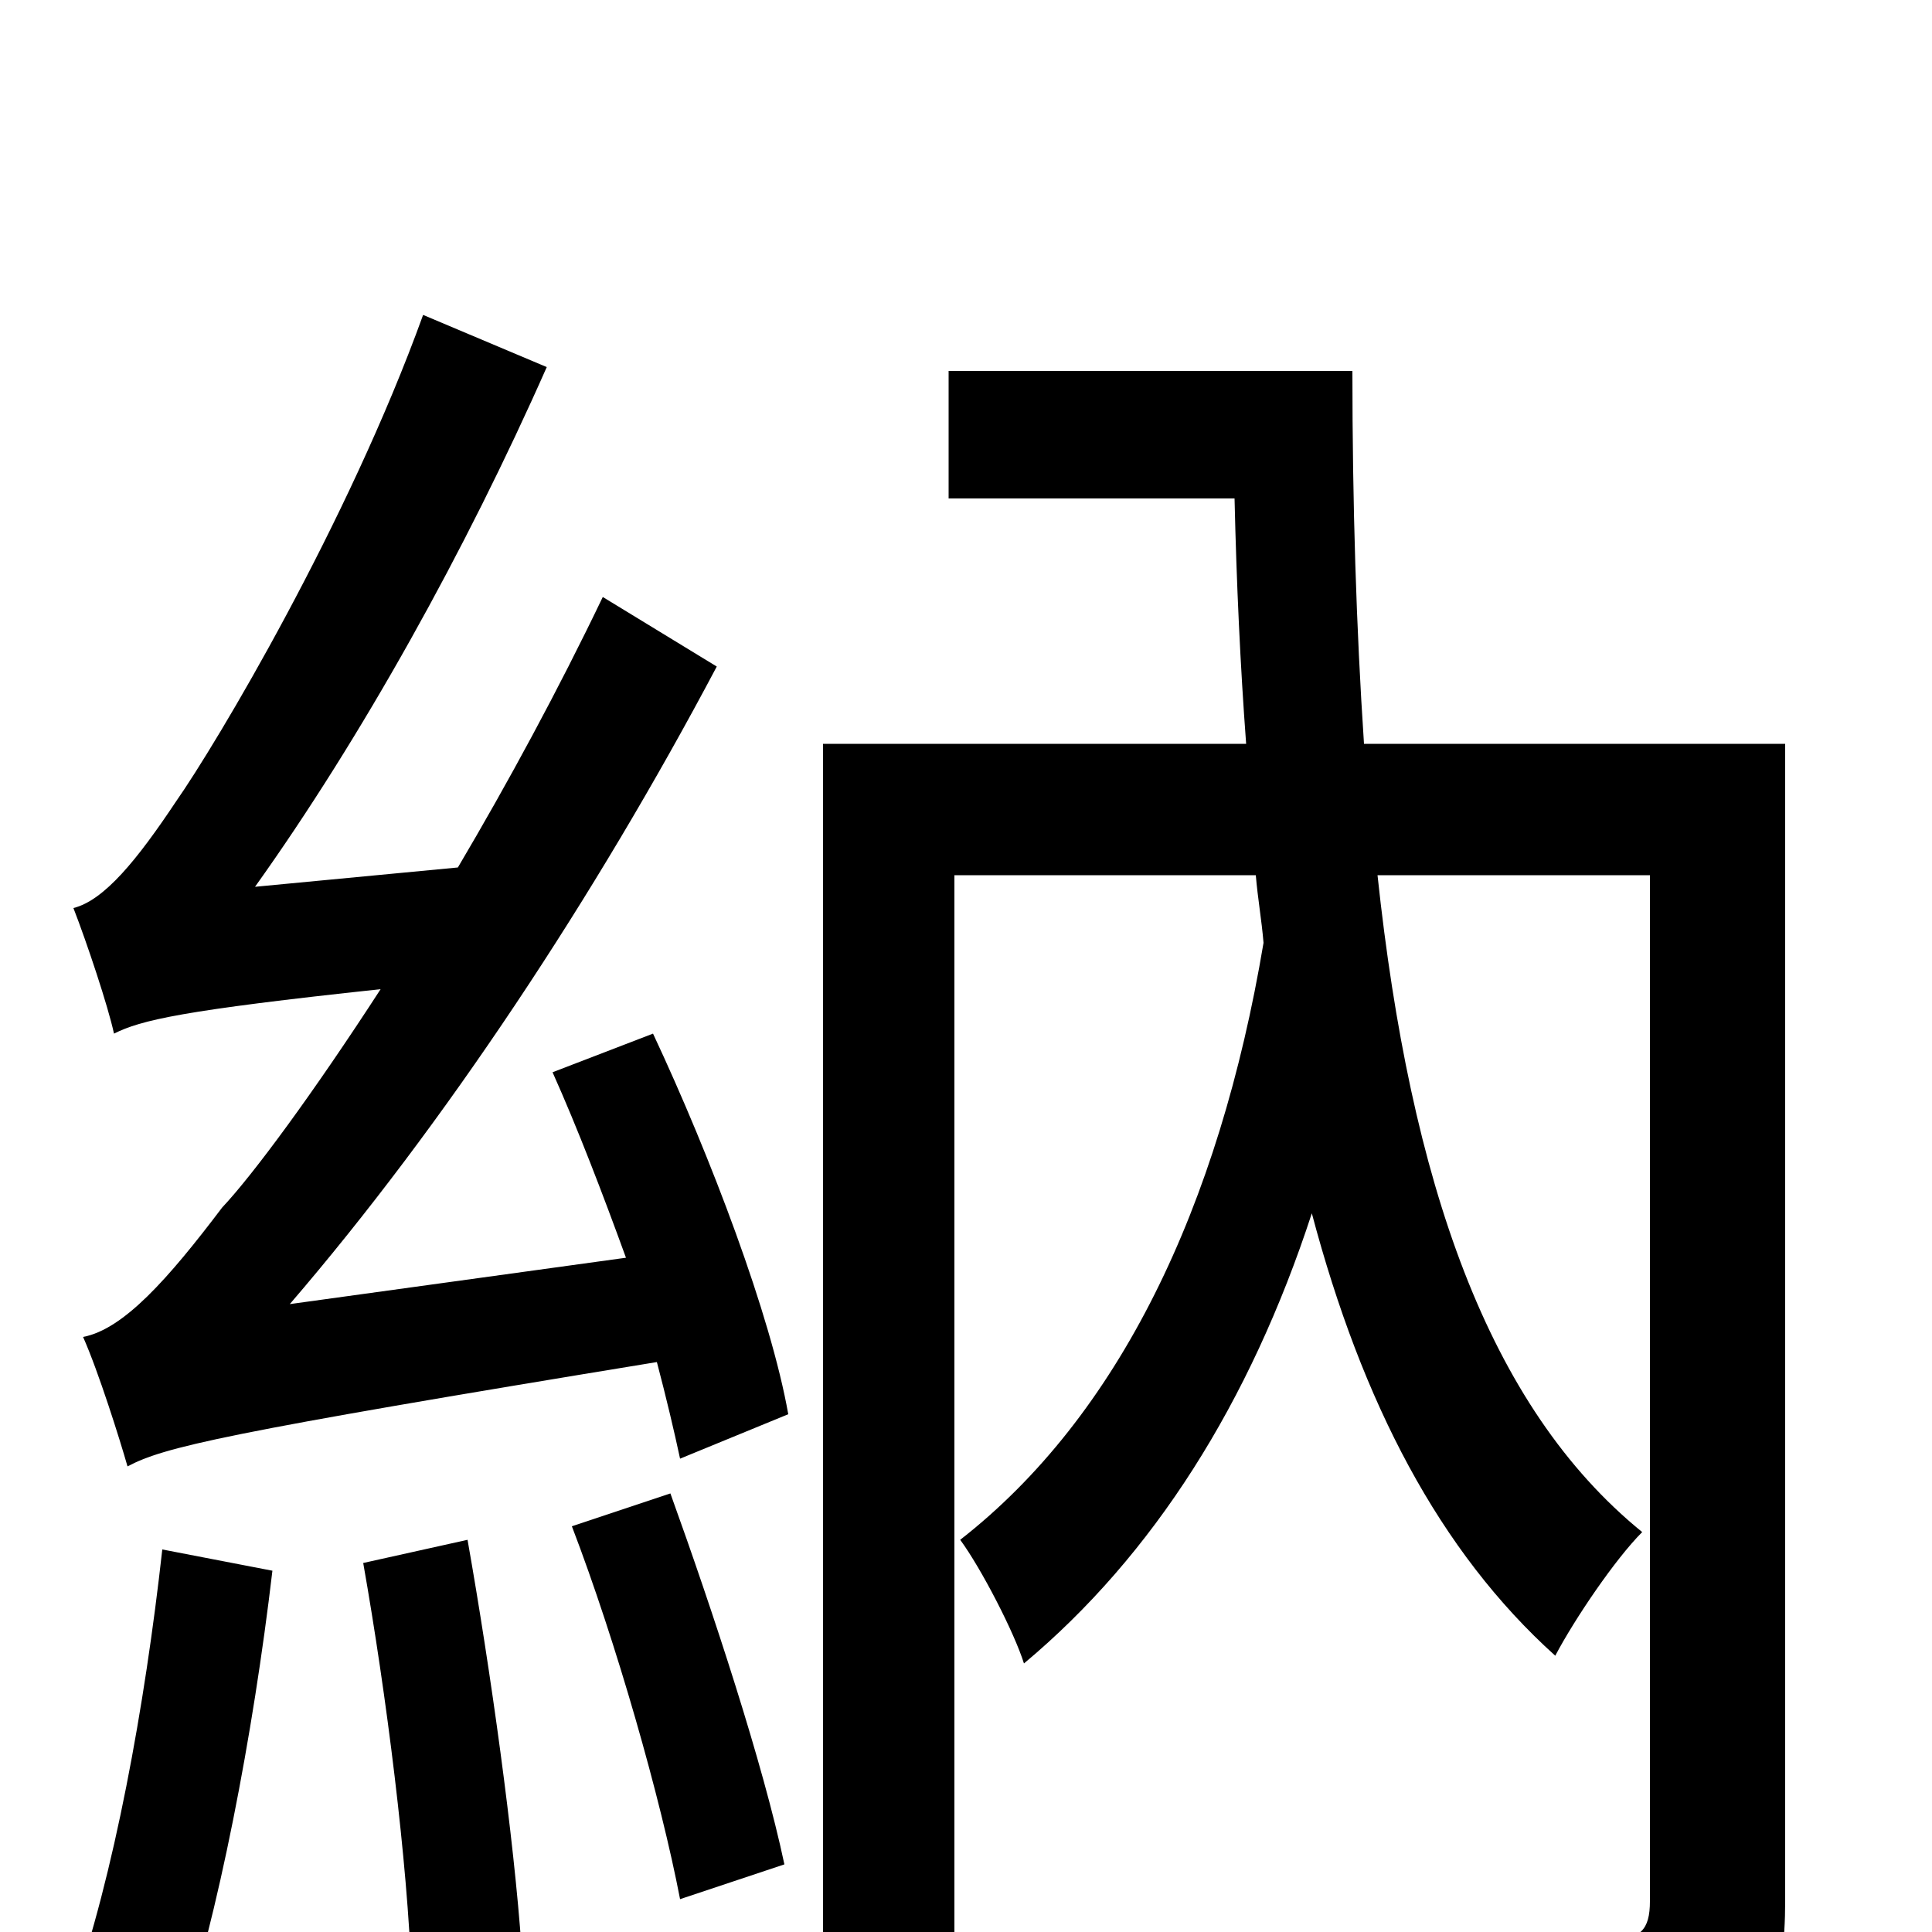 <svg xmlns="http://www.w3.org/2000/svg" viewBox="0 -1000 1000 1000">
	<path fill="#000000" d="M84 -198C75 -117 59 -29 37 33C51 38 80 47 92 54C113 -8 131 -102 141 -187ZM188 -191C200 -123 211 -36 213 23L270 9C266 -49 254 -135 242 -203ZM296 -210C319 -150 342 -69 352 -17L406 -35C395 -87 369 -166 347 -227ZM286 -445C299 -416 312 -382 324 -349L150 -325C230 -418 308 -536 371 -655L312 -691C289 -643 263 -595 237 -551L132 -541C187 -618 241 -715 283 -810L219 -837C180 -729 112 -615 91 -585C71 -555 54 -534 38 -530C45 -512 56 -479 59 -465C73 -472 94 -477 197 -488C162 -434 131 -392 115 -375C87 -338 64 -312 43 -308C51 -290 62 -255 66 -241C85 -251 114 -258 340 -295C345 -276 349 -259 352 -245L408 -268C399 -319 368 -401 338 -465ZM924 -615H706C702 -675 700 -739 700 -808H491V-742H639C640 -698 642 -655 645 -615H426V75H494V-547H650C651 -535 653 -524 654 -512C631 -375 579 -267 497 -203C508 -188 525 -155 530 -139C597 -195 647 -274 679 -372C705 -274 745 -197 805 -143C815 -162 836 -193 850 -207C770 -272 730 -388 713 -547H854V-16C854 -1 849 4 833 4C818 5 766 5 708 3C718 23 728 54 730 75C808 75 857 74 887 61C915 49 924 27 924 -16Z"/>
</svg>